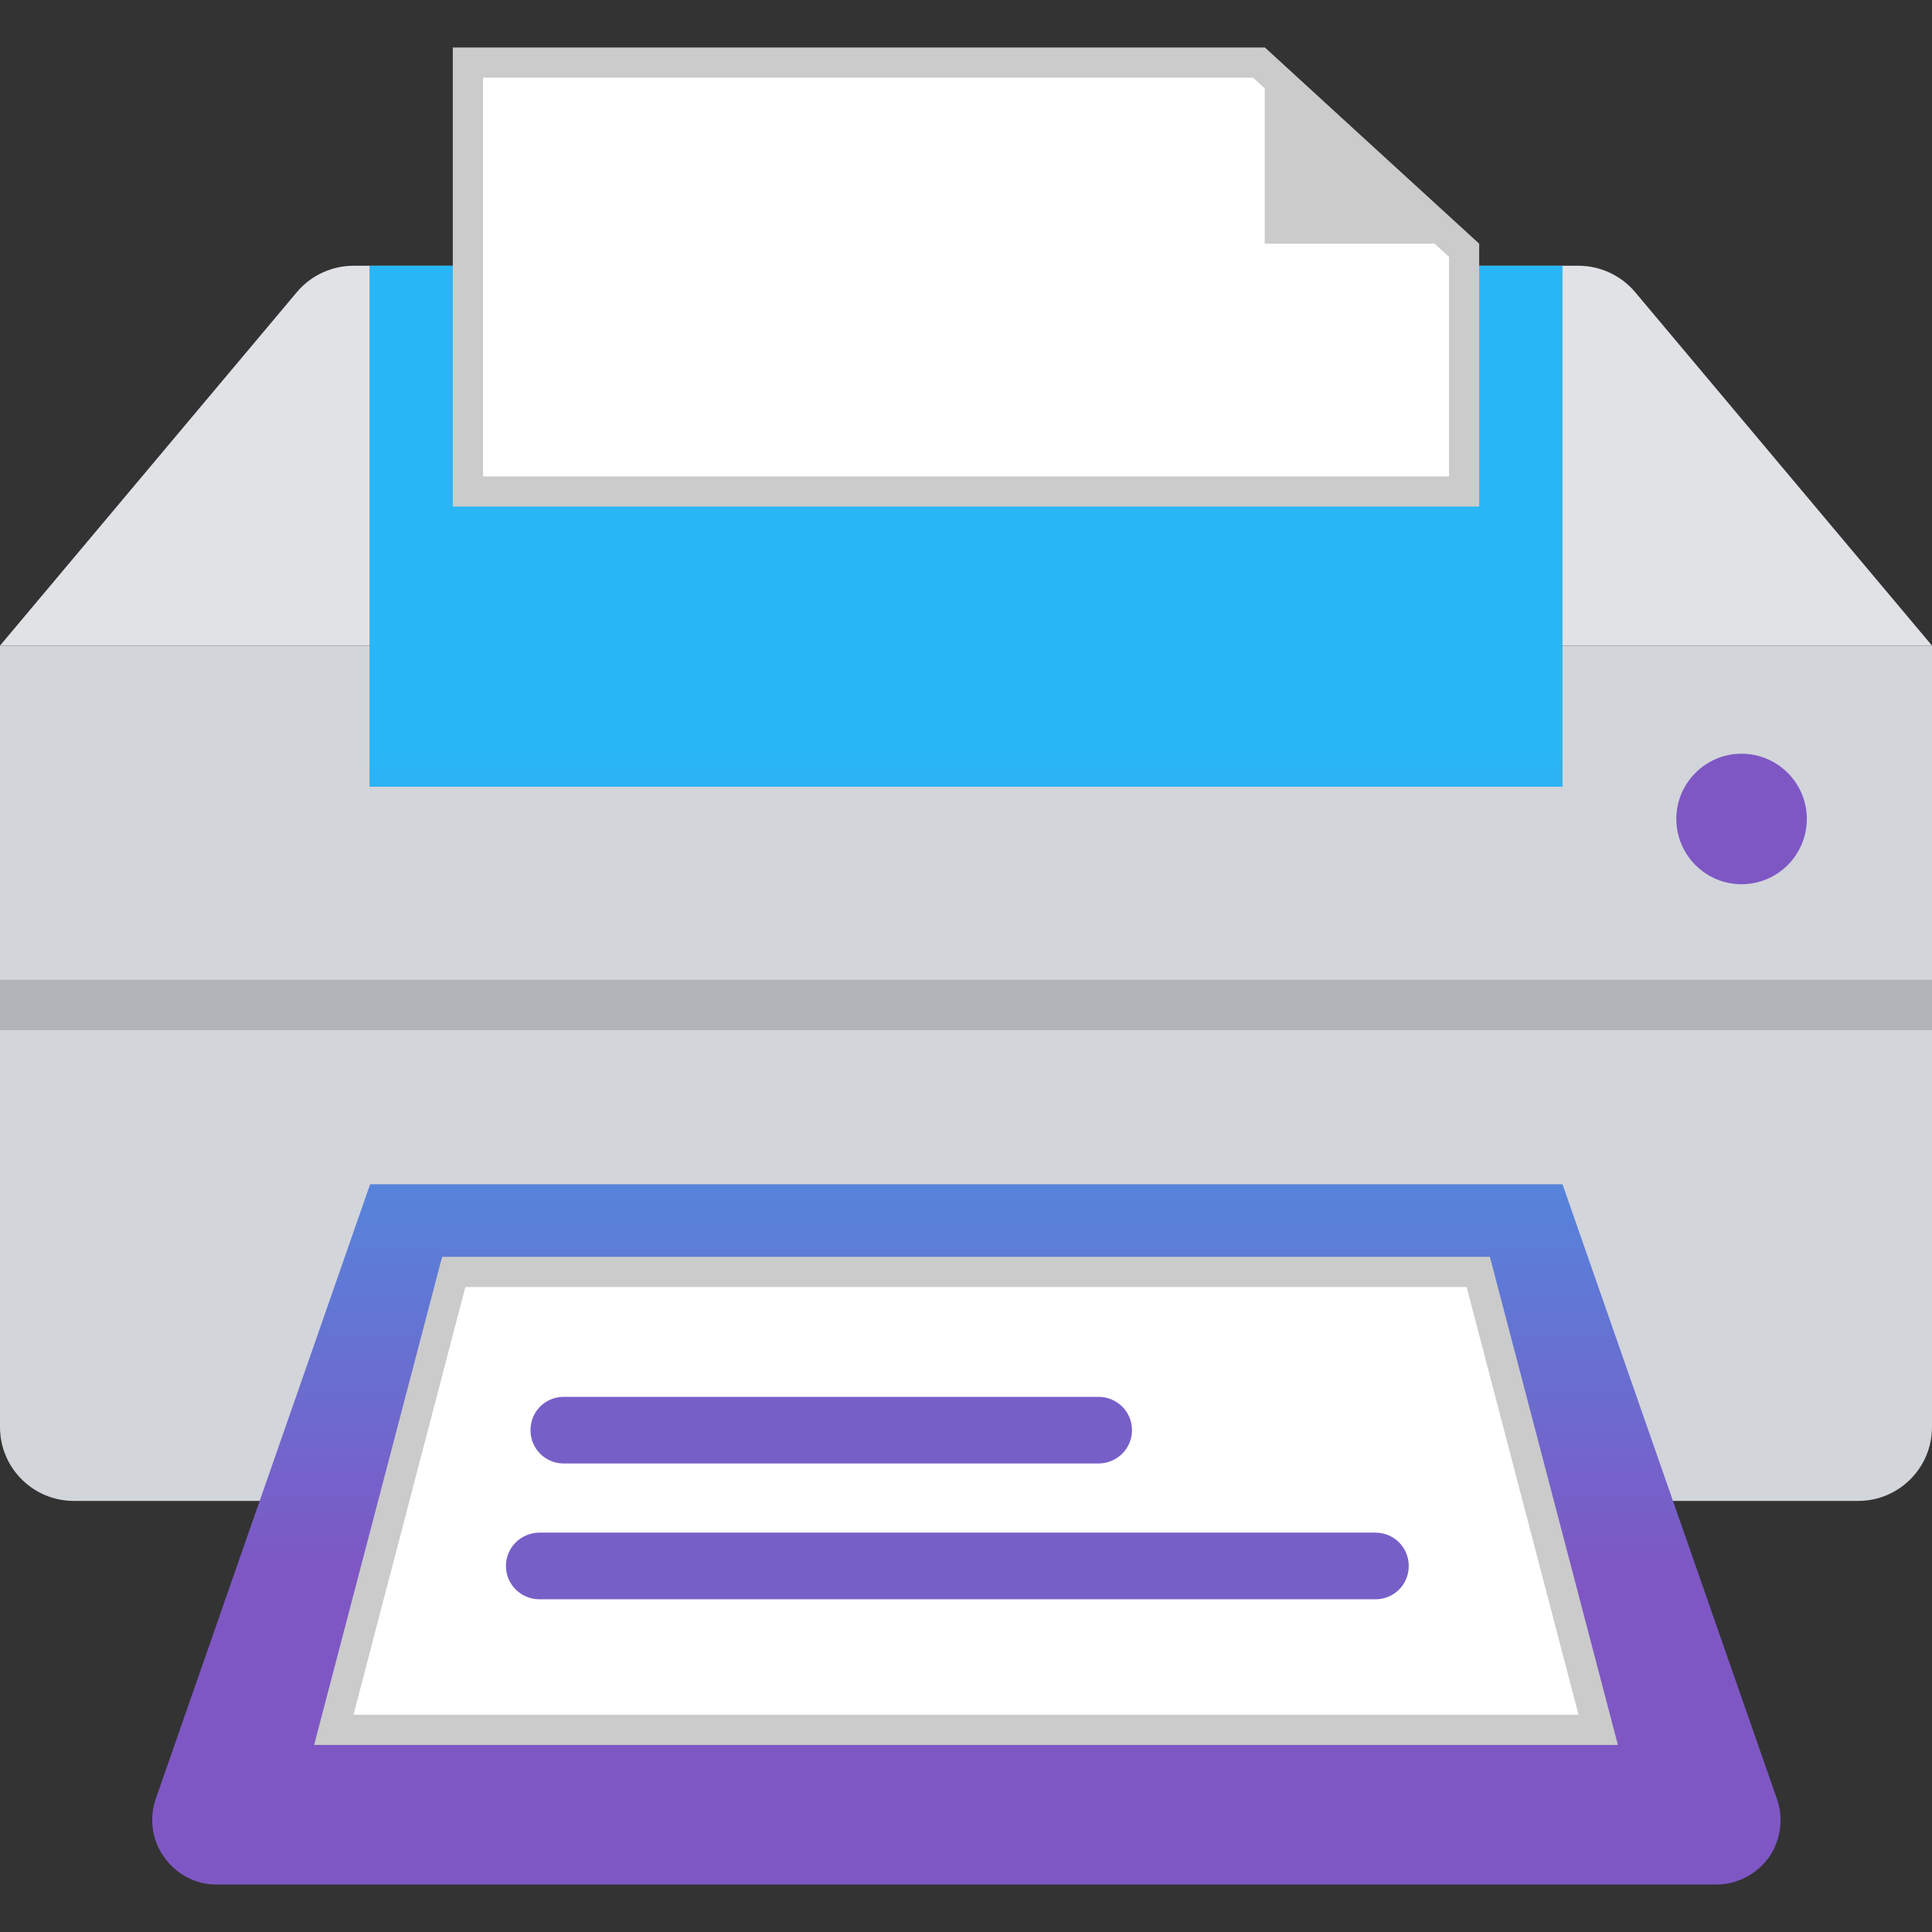 
<svg xmlns="http://www.w3.org/2000/svg" xmlns:xlink="http://www.w3.org/1999/xlink" width="24px" height="24px" viewBox="0 0 24 24" version="1.1">
<rect x="0" y="0" width="24" height="24" fill="#333333" stroke="none"/>
<defs>
<linearGradient id="linear0" gradientUnits="userSpaceOnUse" x1="32" y1="17.33" x2="32" y2="59.71" gradientTransform="matrix(0.375,0,0,0.375,0,0)">
<stop offset="0.18" style="stop-color:rgb(16.078%,71.373%,96.471%);stop-opacity:1;"/>
<stop offset="0.82" style="stop-color:rgb(49.412%,34.118%,76.863%);stop-opacity:1;"/>
</linearGradient>
<linearGradient id="linear1" gradientUnits="userSpaceOnUse" x1="32" y1="17.33" x2="32" y2="59.71" gradientTransform="matrix(0.375,0,0,0.375,0,0)">
<stop offset="0.18" style="stop-color:rgb(16.078%,71.373%,96.471%);stop-opacity:1;"/>
<stop offset="0.82" style="stop-color:rgb(49.412%,34.118%,76.863%);stop-opacity:1;"/>
</linearGradient>
</defs>
<g id="surface1">
<path style=" stroke:none;fill-rule:nonzero;fill:rgb(87.843%,88.627%,89.804%);fill-opacity:1;" d="M 24 8.02 L 0 8.02 L 3.691 3.625 C 3.867 3.418 4.125 3.301 4.395 3.301 L 19.605 3.301 C 19.875 3.301 20.133 3.418 20.309 3.625 Z M 24 8.02 "/>
<path style=" stroke:none;fill-rule:nonzero;fill:rgb(82.353%,83.529%,85.49%);fill-opacity:1;" d="M 0 8.02 L 24 8.02 L 24 17.727 C 24 18.234 23.59 18.645 23.082 18.645 L 0.918 18.645 C 0.41 18.645 0 18.234 0 17.727 Z M 0 8.02 "/>
<path style=" stroke:none;fill-rule:nonzero;fill:url(#linear0);" d="M 21.32 23.41 L 2.684 23.41 C 2.426 23.41 2.188 23.281 2.039 23.07 C 1.887 22.859 1.852 22.59 1.934 22.348 L 4.598 14.711 L 19.41 14.711 L 22.074 22.348 C 22.16 22.59 22.121 22.863 21.973 23.074 C 21.82 23.285 21.578 23.41 21.32 23.41 Z M 21.32 23.41 "/>
<path style=" stroke:none;fill-rule:nonzero;fill:url(#linear1);" d="M 4.59 3.301 L 19.41 3.301 L 19.41 9.773 L 4.59 9.773 Z M 4.59 3.301 "/>
<path style=" stroke:none;fill-rule:nonzero;fill:rgb(100%,100%,100%);fill-opacity:1;" d="M 19.852 21.488 L 4.148 21.488 L 5.641 15.801 L 18.359 15.801 Z M 19.852 21.488 "/>
<path style=" stroke:none;fill-rule:nonzero;fill:rgb(79.608%,79.608%,79.608%);fill-opacity:1;" d="M 20.098 21.676 L 3.902 21.676 L 5.492 15.613 L 18.508 15.613 Z M 4.391 21.301 L 19.609 21.301 L 18.219 15.988 L 5.781 15.988 Z M 4.391 21.301 "/>
<path style=" stroke:none;fill-rule:nonzero;fill:rgb(69.412%,70.98%,72.941%);fill-opacity:1;" d="M 0 12.172 L 24 12.172 L 24 12.797 L 0 12.797 Z M 0 12.172 "/>
<path style=" stroke:none;fill-rule:nonzero;fill:rgb(46.667%,37.255%,78.431%);fill-opacity:1;" d="M 7.004 17.352 L 13.645 17.352 C 13.875 17.352 14.062 17.535 14.062 17.766 C 14.062 17.996 13.875 18.18 13.645 18.18 L 7.004 18.18 C 6.773 18.18 6.59 17.996 6.59 17.766 C 6.59 17.535 6.773 17.352 7.004 17.352 Z M 7.004 17.352 "/>
<path style=" stroke:none;fill-rule:nonzero;fill:rgb(46.667%,37.255%,78.431%);fill-opacity:1;" d="M 6.703 19.039 L 17.086 19.039 C 17.316 19.039 17.5 19.223 17.5 19.453 C 17.5 19.684 17.316 19.867 17.086 19.867 L 6.703 19.867 C 6.473 19.867 6.285 19.684 6.285 19.453 C 6.285 19.223 6.473 19.039 6.703 19.039 Z M 6.703 19.039 "/>
<path style=" stroke:none;fill-rule:nonzero;fill:rgb(49.412%,34.118%,76.863%);fill-opacity:1;" d="M 22.445 10.172 C 22.445 10.621 22.082 10.984 21.633 10.984 C 21.188 10.984 20.824 10.621 20.824 10.172 C 20.824 9.727 21.188 9.363 21.633 9.363 C 22.082 9.363 22.445 9.727 22.445 10.172 Z M 22.445 10.172 "/>
<path style=" stroke:none;fill-rule:nonzero;fill:rgb(100%,100%,100%);fill-opacity:1;" d="M 5.828 6.105 L 5.828 0.777 L 15.641 0.777 L 18.172 3.109 L 18.172 6.105 Z M 5.828 6.105 "/>
<path style=" stroke:none;fill-rule:nonzero;fill:rgb(79.608%,79.608%,79.608%);fill-opacity:1;" d="M 15.566 0.965 L 18 3.191 L 18 5.918 L 6 5.918 L 6 0.965 L 15.566 0.965 M 15.711 0.59 L 5.625 0.59 L 5.625 6.293 L 18.375 6.293 L 18.375 3.027 Z M 15.711 0.59 "/>
<path style=" stroke:none;fill-rule:nonzero;fill:rgb(79.608%,79.608%,79.608%);fill-opacity:1;" d="M 15.711 3.027 L 18.359 3.027 L 15.711 0.59 Z M 15.711 3.027 "/>
</g>
</svg>
